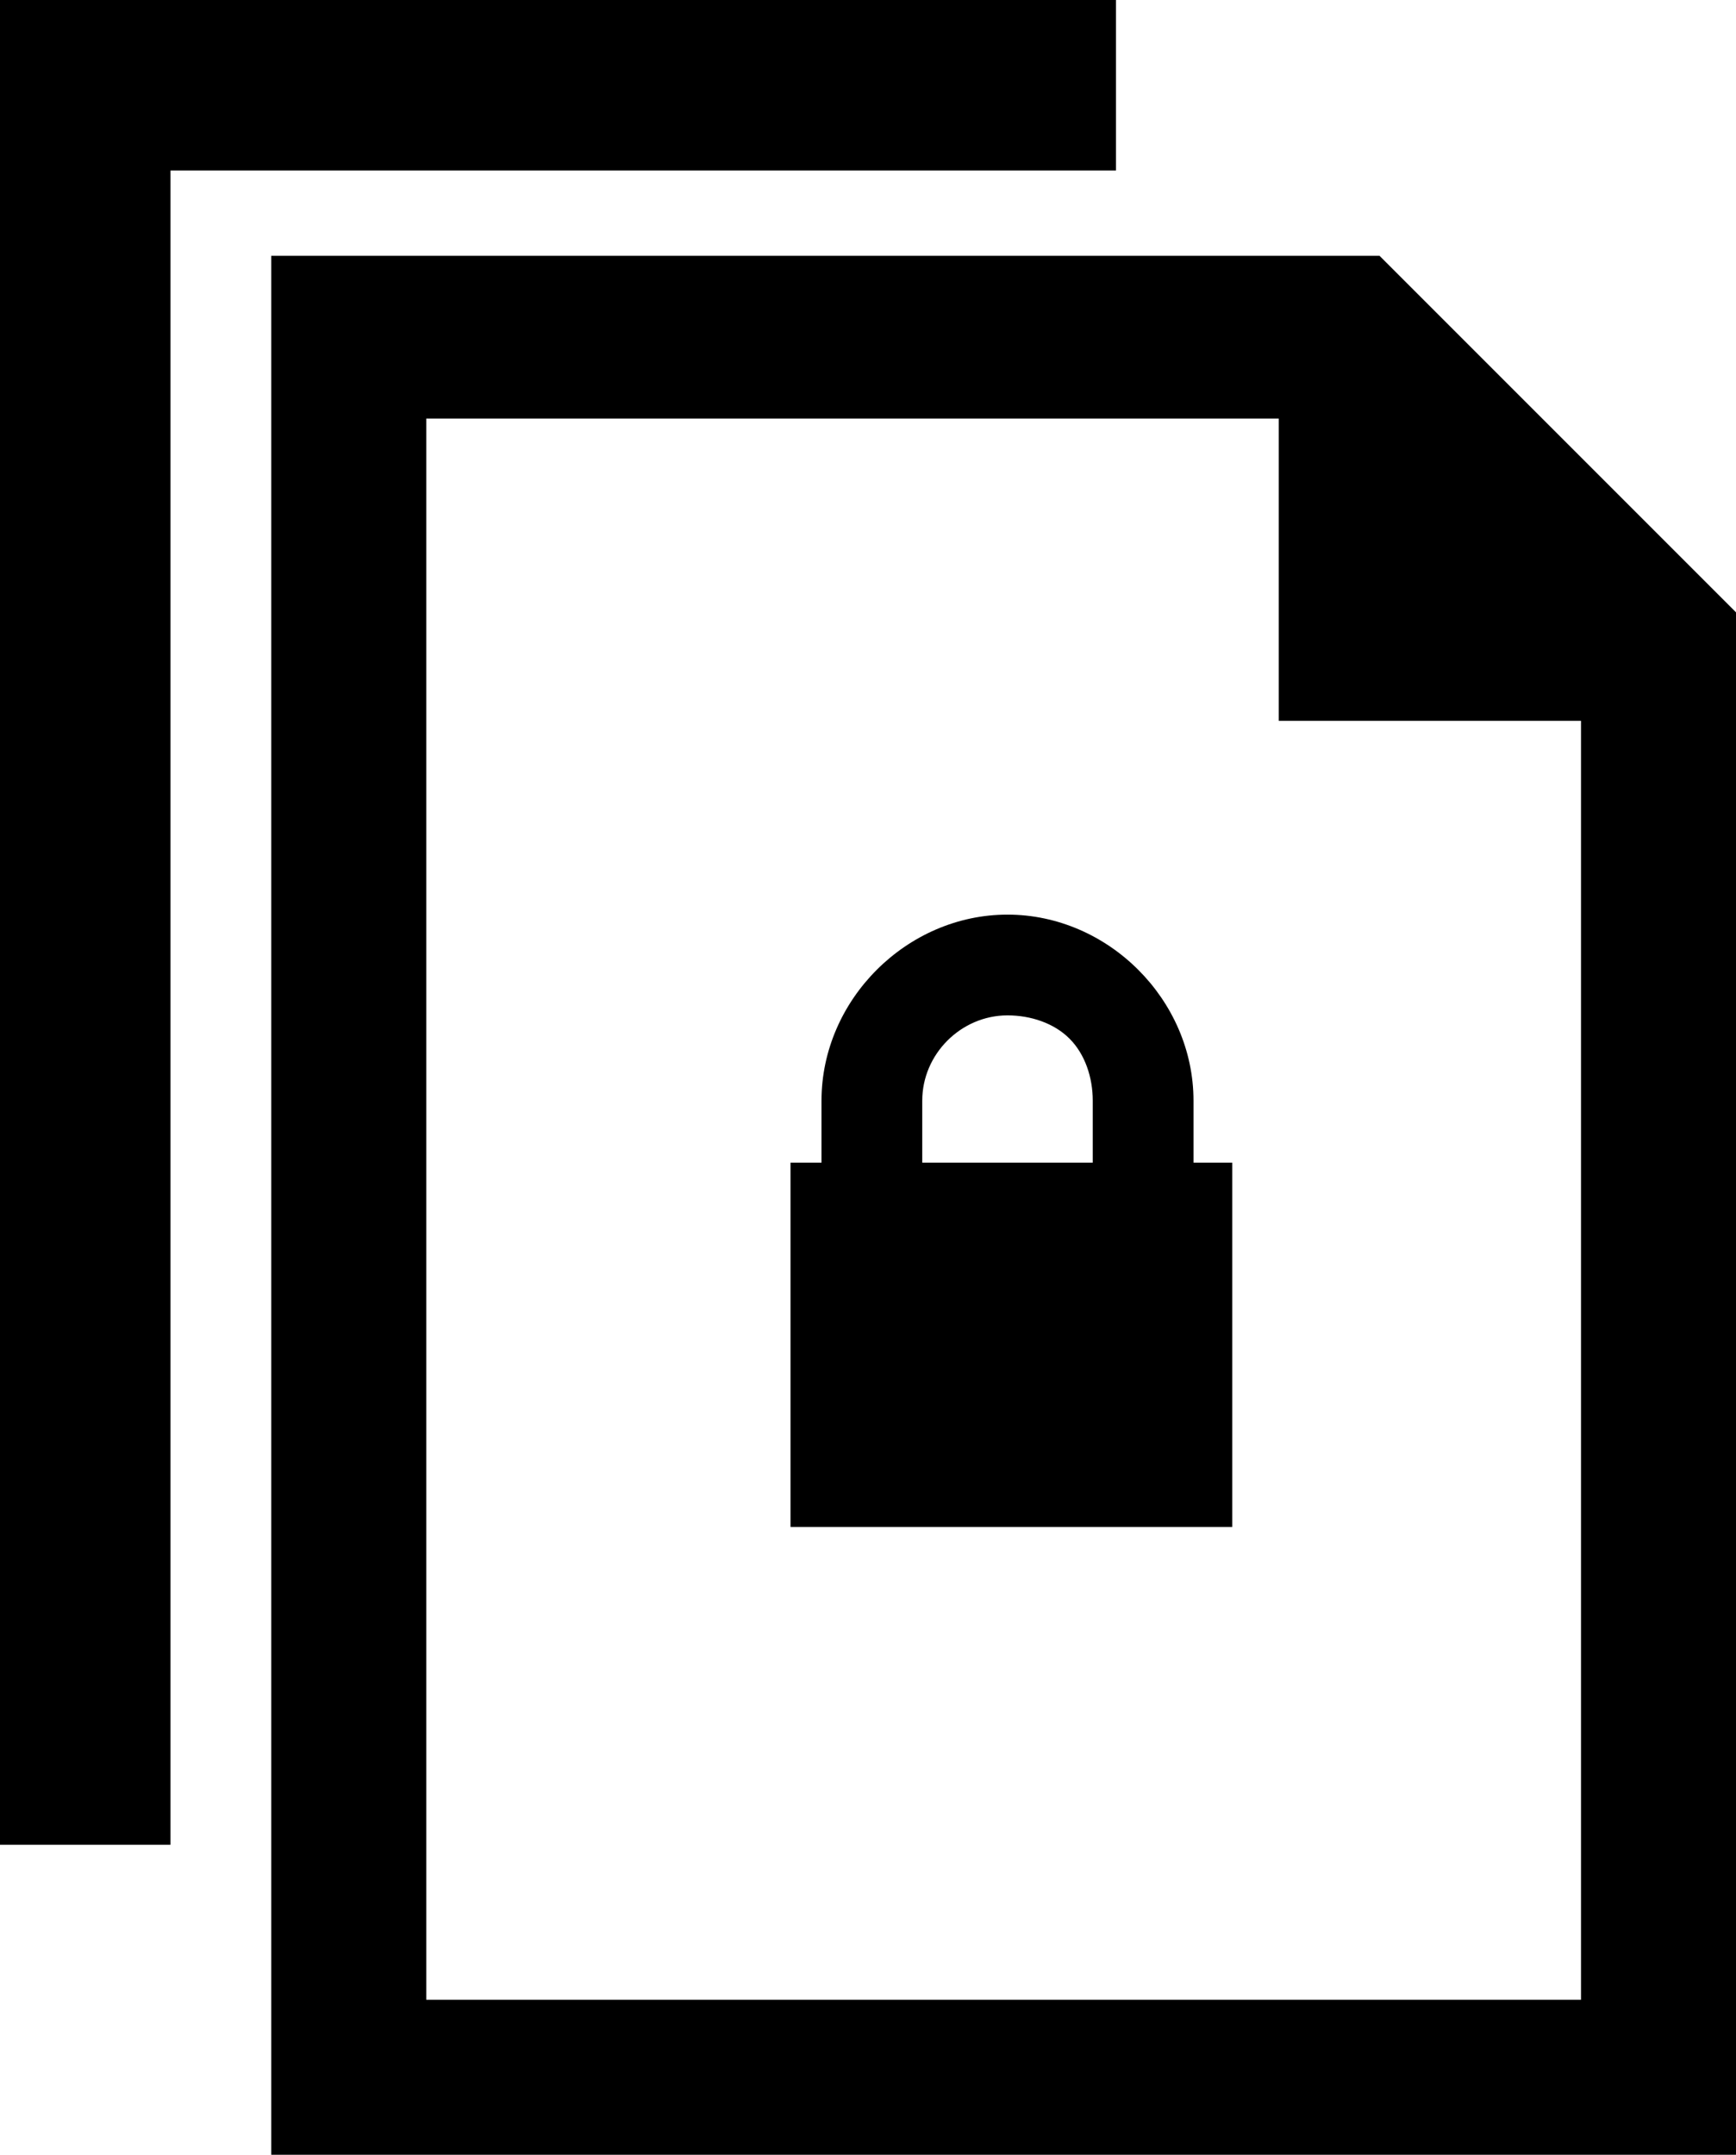 <?xml version="1.0" encoding="utf-8"?>
<!-- Generator: Adobe Illustrator 26.4.1, SVG Export Plug-In . SVG Version: 6.00 Build 0)  -->
<svg version="1.1" id="Layer_1" xmlns="http://www.w3.org/2000/svg" xmlns:xlink="http://www.w3.org/1999/xlink" x="0px" y="0px"
	 viewBox="0 0 22.4 27.8" style="enable-background:new 0 0 22.4 27.8;" xml:space="preserve">
<g id="ICON_ARTWORK">
	<path d="M17.8,3.3H3.5v24.5h18.9V7.9L17.8,3.3z M20.4,9.3v16.5H5.5V5.4h11v3.9H20.4z M14.4,2.2H2.2v21.6H0V0h14.4L14.4,2.2z
		 M15.4,15v-0.8c0-1.3-1.1-2.4-2.4-2.4c-1.3,0-2.4,1.1-2.4,2.4v0.8h-0.4v4.7h5.7v-4.7L15.4,15z M11.9,15v-0.8c0-0.6,0.5-1.1,1.1-1.1
		c0,0,0,0,0,0c0.3,0,0.6,0.1,0.8,0.3c0.2,0.2,0.3,0.5,0.3,0.8V15H11.9z"/>
</g>
</svg>
